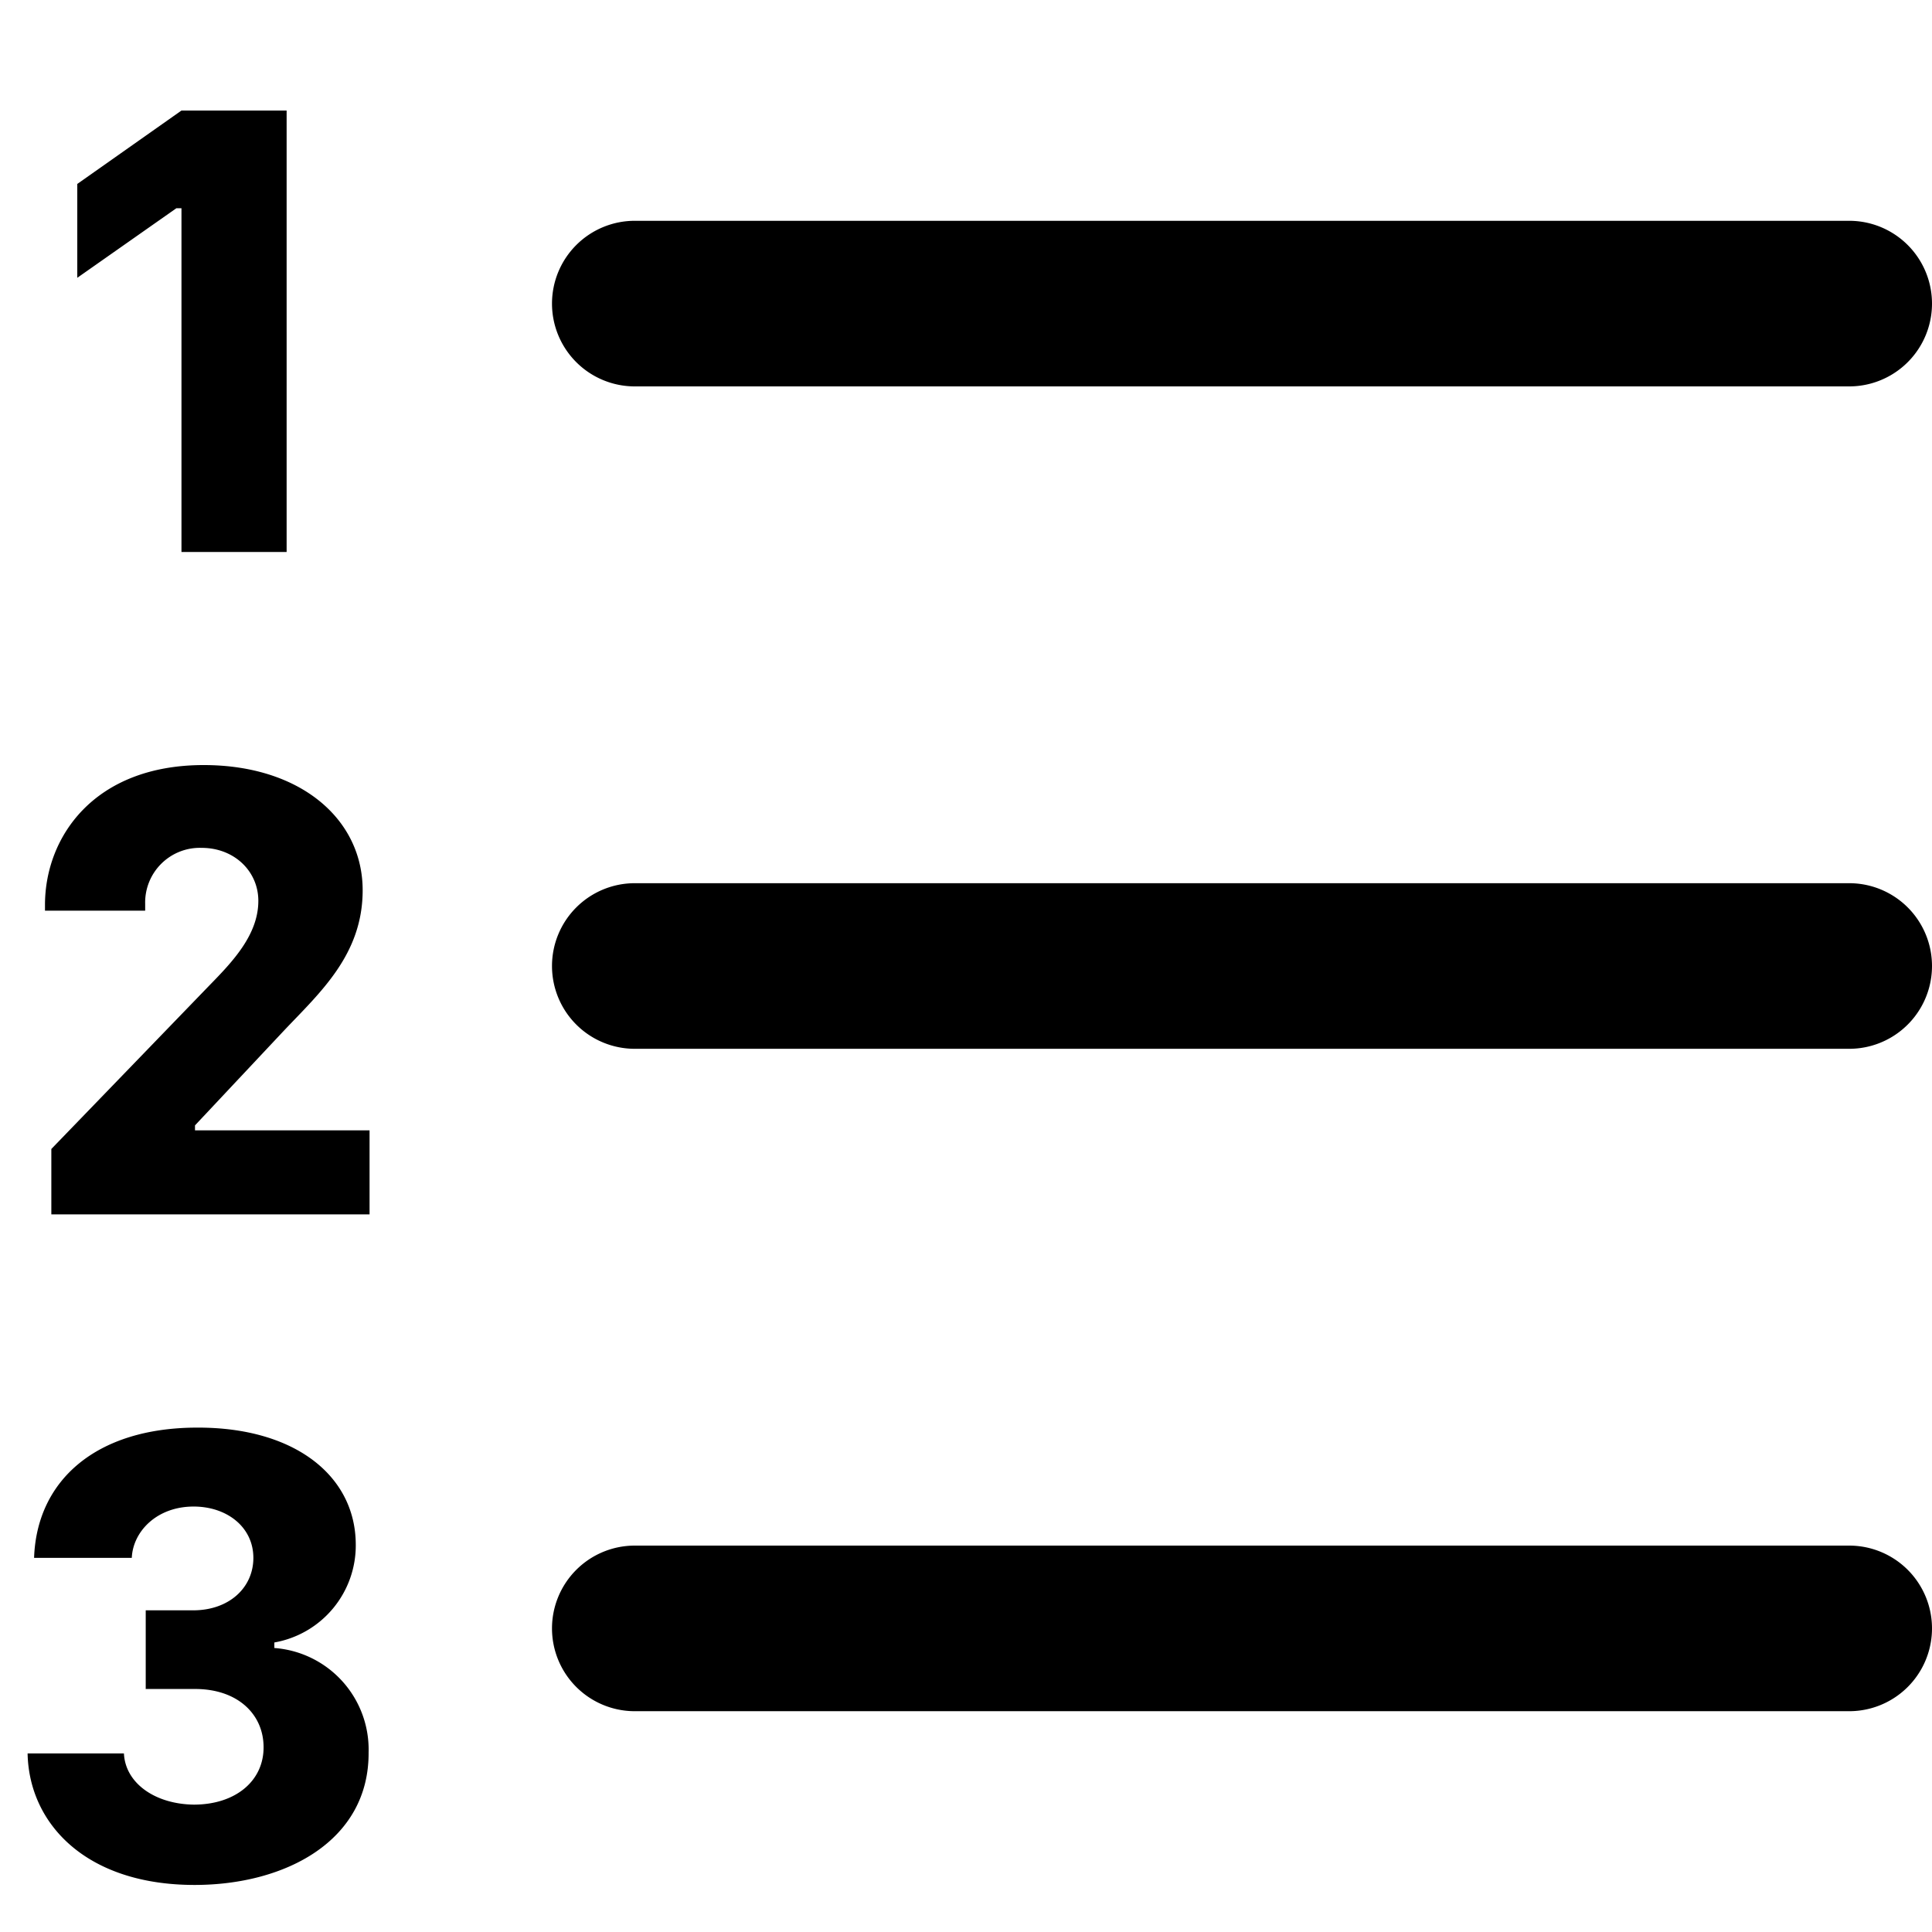 <svg xmlns="http://www.w3.org/2000/svg" viewBox="1 2 14 14"><path d="M 5 13.8 a 0.6 0.6 90 0 1 0.6 -0.6 h 8.8 a 0.6 0.6 90 0 1 0 1.2 h -8.8 a 0.6 0.6 90 0 1 -0.6 -0.6 z m 0 -4.8 a 0.6 0.6 90 0 1 0.6 -0.6 h 8.8 a 0.6 0.6 90 0 1 0 1.2 h -8.8 a 0.6 0.6 90 0 1 -0.6 -0.6 z m 0 -4.8 a 0.6 0.6 90 0 1 0.6 -0.6 h 8.8 a 0.6 0.6 90 0 1 0 1.2 h -8.8 a 0.6 0.6 90 0 1 -0.6 -0.6 z M 2.056 14.238 v -0.569 H 2.4 c 0.26 0 0.436 -0.164 0.436 -0.38 c 0 -0.222 -0.19 -0.372 -0.433 -0.372 c -0.268 0 -0.44 0.182 -0.448 0.372 h -0.708 c 0.019 -0.56 0.448 -0.944 1.183 -0.944 c 0.706 -0.002 1.145 0.349 1.148 0.844 a 0.714 0.714 90 0 1 -0.59 0.713 v 0.04 a 0.738 0.738 90 0 1 0.683 0.757 c 0.004 0.64 -0.602 0.96 -1.261 0.96 c -0.787 0 -1.2 -0.444 -1.21 -0.953 h 0.698 c 0.01 0.214 0.223 0.367 0.506 0.371 c 0.305 0 0.509 -0.174 0.506 -0.42 c -0.002 -0.234 -0.186 -0.418 -0.497 -0.418 h -0.36 z m -0.005 -5.639 h -0.725 v -0.042 c 0 -0.49 0.354 -1.013 1.15 -1.013 c 0.7 0 1.152 0.391 1.152 0.907 c 0 0.467 -0.308 0.74 -0.571 1.018 l -0.644 0.686 v 0.036 h 1.265 V 10.8 H 1.372 v -0.474 l 1.148 -1.188 c 0.166 -0.17 0.352 -0.365 0.352 -0.61 c 0 -0.216 -0.176 -0.384 -0.41 -0.384 a 0.396 0.396 90 0 0 -0.41 0.406 v 0.049 z M 3.077 6 h -0.762 V 3.509 h -0.037 l -0.718 0.504 v -0.68 l 0.755 -0.532 h 0.762 V 6 z"/></svg>